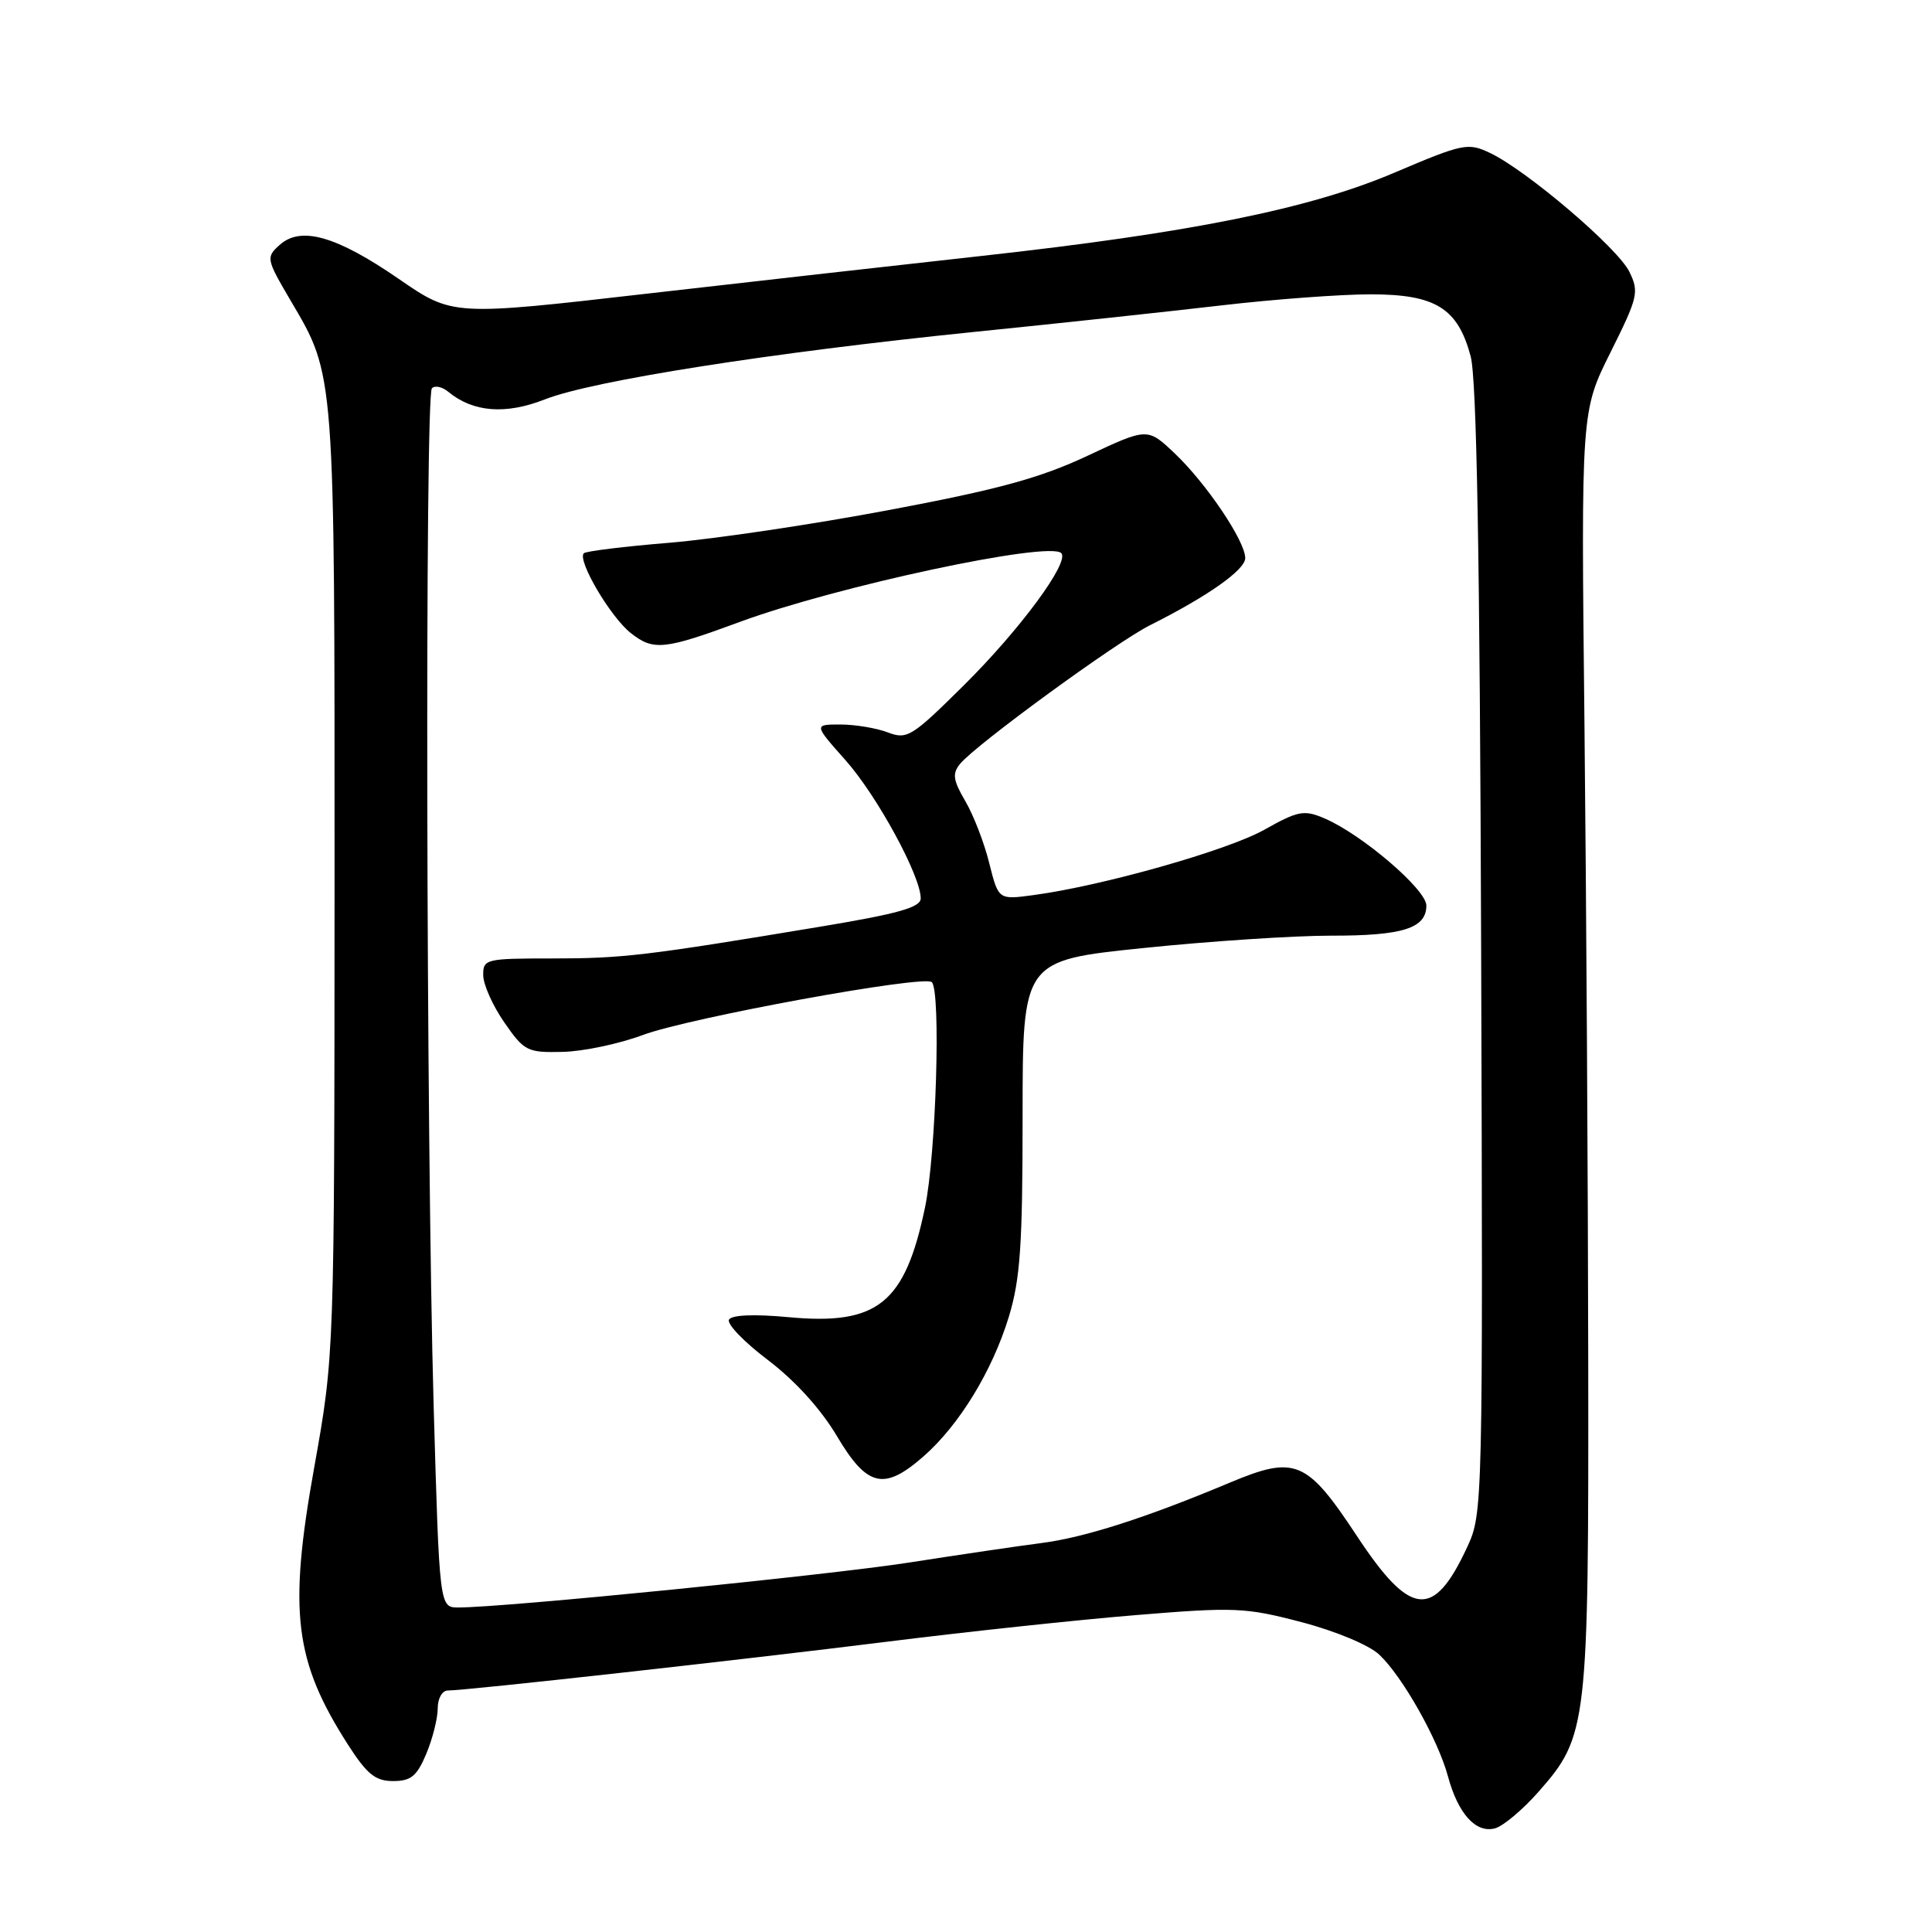 <?xml version="1.0" encoding="UTF-8" standalone="no"?>
<!DOCTYPE svg PUBLIC "-//W3C//DTD SVG 1.1//EN" "http://www.w3.org/Graphics/SVG/1.1/DTD/svg11.dtd" >
<svg xmlns="http://www.w3.org/2000/svg" xmlns:xlink="http://www.w3.org/1999/xlink" version="1.1" viewBox="0 0 256 256">
 <g >
 <path fill="currentColor"
d=" M 203.89 237.39 C 210.35 230.05 210.51 228.70 210.45 180.50 C 210.42 156.85 210.19 118.83 209.95 96.00 C 209.50 54.50 209.50 54.50 213.40 46.69 C 217.05 39.37 217.21 38.69 215.90 36.01 C 214.36 32.86 202.32 22.59 197.44 20.27 C 194.52 18.88 193.89 19.00 184.79 22.87 C 173.51 27.68 157.71 30.86 130.00 33.92 C 119.83 35.04 99.91 37.29 85.74 38.91 C 59.97 41.87 59.97 41.87 52.83 36.95 C 44.56 31.26 39.86 29.92 37.05 32.46 C 35.23 34.10 35.27 34.31 38.51 39.83 C 44.42 49.86 44.34 48.88 44.33 117.00 C 44.31 179.50 44.31 179.50 41.63 194.47 C 38.20 213.59 39.00 220.09 46.13 231.21 C 48.64 235.11 49.74 236.00 52.09 236.00 C 54.46 236.00 55.24 235.35 56.49 232.38 C 57.32 230.39 58.00 227.69 58.00 226.38 C 58.00 225.04 58.59 224.00 59.35 224.00 C 61.80 224.00 98.10 219.96 117.50 217.54 C 127.95 216.23 142.80 214.64 150.50 214.01 C 163.59 212.93 165.02 212.99 172.45 214.94 C 176.96 216.12 181.41 217.98 182.75 219.24 C 185.82 222.12 190.53 230.46 191.86 235.37 C 193.20 240.33 195.55 242.93 198.08 242.27 C 199.16 241.99 201.78 239.79 203.89 237.39 Z  M 57.46 186.25 C 56.47 151.30 56.29 52.39 57.23 51.45 C 57.63 51.04 58.59 51.25 59.38 51.90 C 62.67 54.63 66.99 54.97 72.20 52.92 C 78.49 50.44 102.19 46.72 129.00 43.99 C 140.28 42.85 155.12 41.25 161.99 40.45 C 168.87 39.65 177.69 39.00 181.61 39.00 C 190.21 39.00 193.16 40.82 194.87 47.21 C 195.67 50.22 196.09 73.76 196.26 126.00 C 196.50 199.69 196.48 200.55 194.41 205.00 C 189.95 214.61 186.90 214.30 179.78 203.50 C 173.15 193.46 171.64 192.82 162.95 196.46 C 151.90 201.10 143.71 203.73 138.00 204.46 C 134.97 204.85 127.10 206.01 120.50 207.04 C 109.62 208.73 66.85 213.00 60.74 213.00 C 58.23 213.00 58.23 213.00 57.46 186.25 Z  M 122.38 192.97 C 127.11 188.82 131.48 181.66 133.67 174.50 C 135.19 169.51 135.50 165.02 135.50 147.89 C 135.50 127.27 135.50 127.27 151.50 125.62 C 160.30 124.71 171.47 123.98 176.32 123.98 C 185.86 124.00 189.00 123.01 189.00 119.99 C 189.00 117.87 180.45 110.55 175.50 108.44 C 172.79 107.28 172.02 107.42 167.50 109.96 C 162.60 112.70 146.00 117.40 136.90 118.61 C 132.30 119.23 132.30 119.23 131.08 114.37 C 130.42 111.69 128.99 107.99 127.90 106.14 C 126.28 103.36 126.16 102.51 127.22 101.21 C 129.30 98.67 147.92 85.08 152.39 82.84 C 160.02 79.02 165.00 75.51 165.00 73.95 C 165.00 71.70 159.85 64.06 155.66 60.08 C 152.05 56.66 152.05 56.66 144.09 60.40 C 137.80 63.35 132.26 64.86 117.81 67.58 C 107.74 69.48 94.63 71.43 88.68 71.92 C 82.73 72.41 77.63 73.03 77.36 73.31 C 76.45 74.22 80.90 81.78 83.59 83.89 C 86.59 86.25 88.00 86.11 98.02 82.41 C 110.77 77.70 138.99 71.66 140.62 73.29 C 141.78 74.45 135.18 83.40 127.73 90.79 C 120.81 97.65 120.20 98.03 117.62 97.04 C 116.11 96.47 113.29 96.00 111.35 96.00 C 107.83 96.00 107.83 96.00 112.05 100.75 C 116.22 105.45 122.00 116.06 122.00 119.04 C 122.00 120.23 119.05 121.07 108.75 122.78 C 85.55 126.64 82.52 127.00 73.17 127.00 C 64.32 127.00 64.00 127.08 64.03 129.25 C 64.05 130.49 65.31 133.30 66.84 135.50 C 69.47 139.29 69.87 139.49 74.56 139.38 C 77.28 139.32 82.06 138.31 85.19 137.14 C 91.33 134.85 122.48 129.15 123.47 130.14 C 124.69 131.36 124.04 152.93 122.57 159.99 C 119.91 172.73 116.29 175.64 104.46 174.53 C 99.97 174.11 96.98 174.23 96.60 174.85 C 96.26 175.39 98.57 177.81 101.74 180.20 C 105.35 182.94 108.76 186.70 110.89 190.28 C 114.90 197.05 117.14 197.57 122.38 192.97 Z "/>
</g>
</svg>